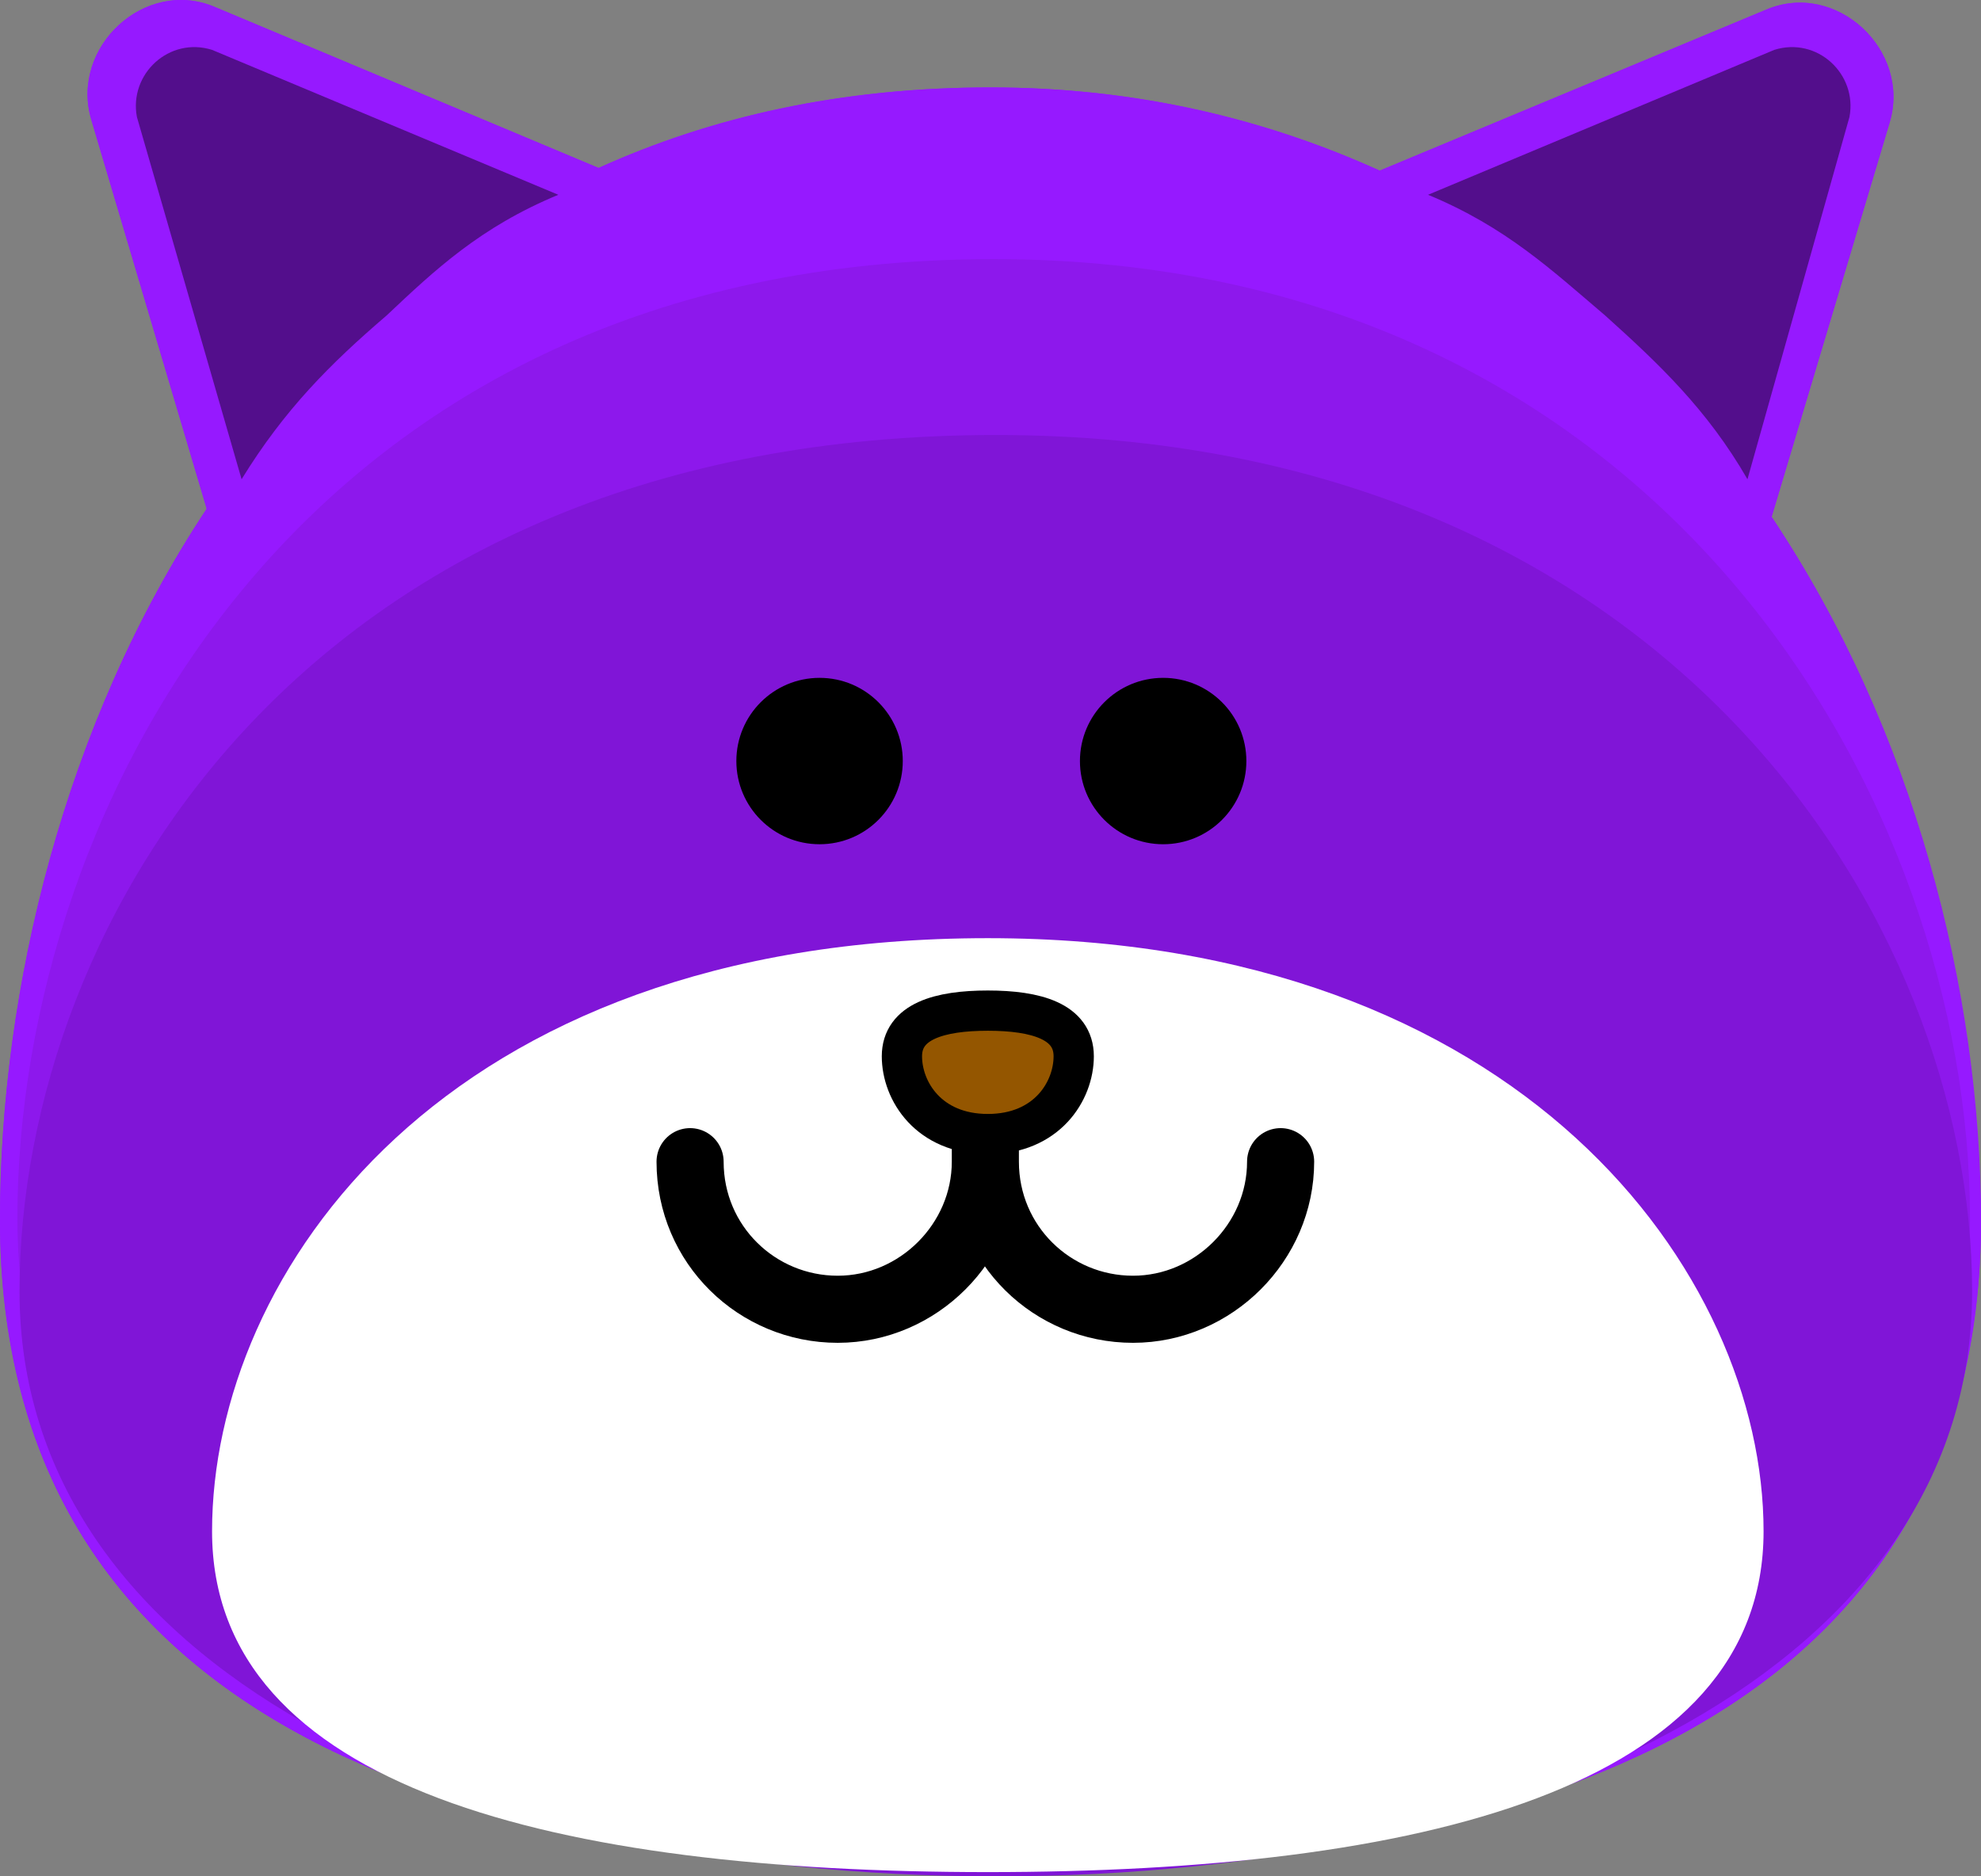 <svg version="1.1" xmlns="http://www.w3.org/2000/svg" xmlns:xlink="http://www.w3.org/1999/xlink" width="73.8" height="69.916" viewBox="0,0,73.8,69.916"><rect x="0" y="0" width="73.8" height="69.916" fill="#808080" stroke="none"/><g transform="translate(-283.1,-145.121)"><g data-paper-data="{&quot;isPaintingLayer&quot;:true}" fill-rule="nonzero" stroke-linejoin="miter" stroke-miterlimit="10" stroke-dasharray="" stroke-dashoffset="0" style="mix-blend-mode: normal"><path d="M356.9,190.579c0,18.3 -16.5,24.2 -36.9,24.2c-20.4,0 -36.9,-5.9 -36.9,-24.2c0,-8.6 2.4,-18.5 7.7,-26.5l-4.3,-14.5c-0.8,-2.7 2,-5.3 4.6,-4.2l14.3,6c4.2,-1.9 9,-3 14.6,-3c5.5,0 10.3,1.2 14.5,3.1l14.4,-6c2.6,-1.1 5.4,1.5 4.6,4.2l-4.4,14.7c5.2,7.9 7.7,17.7 7.8,26.2z" fill="#9819ff" stroke="none" stroke-width="1" stroke-linecap="butt"/><path d="M356.9,190.579c0,18.3 -16.5,24.2 -36.9,24.2c-20.4,0 -36.9,-5.9 -36.9,-24.2c0,-8.6 2.4,-18.5 7.7,-26.5l-4.3,-14.5c-0.8,-2.7 2,-5.3 4.6,-4.2l14.3,6c4.2,-1.9 9,-3 14.6,-3c5.5,0 10.3,1.2 14.5,3.1l14.4,-6c2.6,-1.1 5.4,1.5 4.6,4.2l-4.4,14.7c5.3,7.9 7.8,17.7 7.8,26.2z" fill="#9619ff" stroke="none" stroke-width="1" stroke-linecap="butt"/><path d="M356.49,190.528c0,15.53 -16.235,24.431 -36.371,24.431c-20.136,0 -36.371,-8.9 -36.371,-24.431c0,-15.53 10.823,-35.752 36.371,-35.752c24.919,0 36.371,20.222 36.371,35.752z" fill="#8d18ec" stroke="none" stroke-width="1" stroke-linecap="butt"/><path d="M356.569,193.235c0,13.859 -16.235,21.802 -36.371,21.802c-20.136,0 -36.371,-7.943 -36.371,-21.802c0,-13.859 10.823,-31.905 36.371,-31.905c24.919,0 36.371,18.046 36.371,31.905z" fill="#8015d7" stroke="none" stroke-width="1" stroke-linecap="butt"/><path d="M348.8,202.179c0,9.6 -12.9,12.7 -28.9,12.7c-16,0 -28.9,-3.1 -28.9,-12.7c0,-9.6 8.6,-22.1 28.9,-22.1c19.9,0 28.9,12.5 28.9,22.1z" fill="#ffffff" stroke="none" stroke-width="1" stroke-linecap="butt"/><path d="M316.7,184.479c0,-1.3 1.4,-1.7 3.2,-1.7c1.8,0 3.2,0.4 3.2,1.7c0,1.3 -1,2.9 -3.2,2.9c-2.2,0 -3.2,-1.6 -3.2,-2.9z" fill="#945600" stroke="#000000" stroke-width="1.5" stroke-linecap="butt"/><path d="M310.532,173.479c0,-1.712 1.388,-3.1 3.1,-3.1c1.712,0 3.1,1.388 3.1,3.1c0,1.712 -1.388,3.1 -3.1,3.1c-1.712,0 -3.1,-1.388 -3.1,-3.1z" fill="#000000" stroke="none" stroke-width="1" stroke-linecap="butt"/><path d="M323.332,173.479c0,-1.712 1.388,-3.1 3.1,-3.1c1.712,0 3.1,1.388 3.1,3.1c0,1.712 -1.388,3.1 -3.1,3.1c-1.712,0 -3.1,-1.388 -3.1,-3.1z" fill="#000000" stroke="none" stroke-width="1" stroke-linecap="butt"/><path d="M297.5,156.879c-2.1,1.8 -3.8,3.5 -5.4,6.1l-3.9,-13.5c-0.3,-1.6 1.2,-3 2.8,-2.5l12.9,5.4c-2.9,1.2 -4.6,2.8 -6.4,4.5z" fill="#530e8c" stroke="none" stroke-width="1" stroke-linecap="butt"/><path d="M336.3,152.379l12.9,-5.4c1.6,-0.5 3.1,0.9 2.8,2.5l-3.8,13.5c-1.5,-2.6 -3.3,-4.3 -5.3,-6.1c-2,-1.7 -3.7,-3.3 -6.6,-4.5z" fill="#530e8c" stroke="none" stroke-width="1" stroke-linecap="butt"/><path d="M330.808,188.407c0,3 -2.5,5.5 -5.5,5.5c-3,0 -5.5,-2.4 -5.5,-5.5c0,-0.2 0,-0.2 0,-0.2c0,-0.2 0,-0.3 0,-0.3c0,0 0,0.1 0,0.3c0,0 0,0 0,0.2c0,3 -2.5,5.5 -5.5,5.5c-3,0 -5.5,-2.4 -5.5,-5.5" fill="none" stroke="#000000" stroke-width="2.5" stroke-linecap="round"/></g></g></svg>